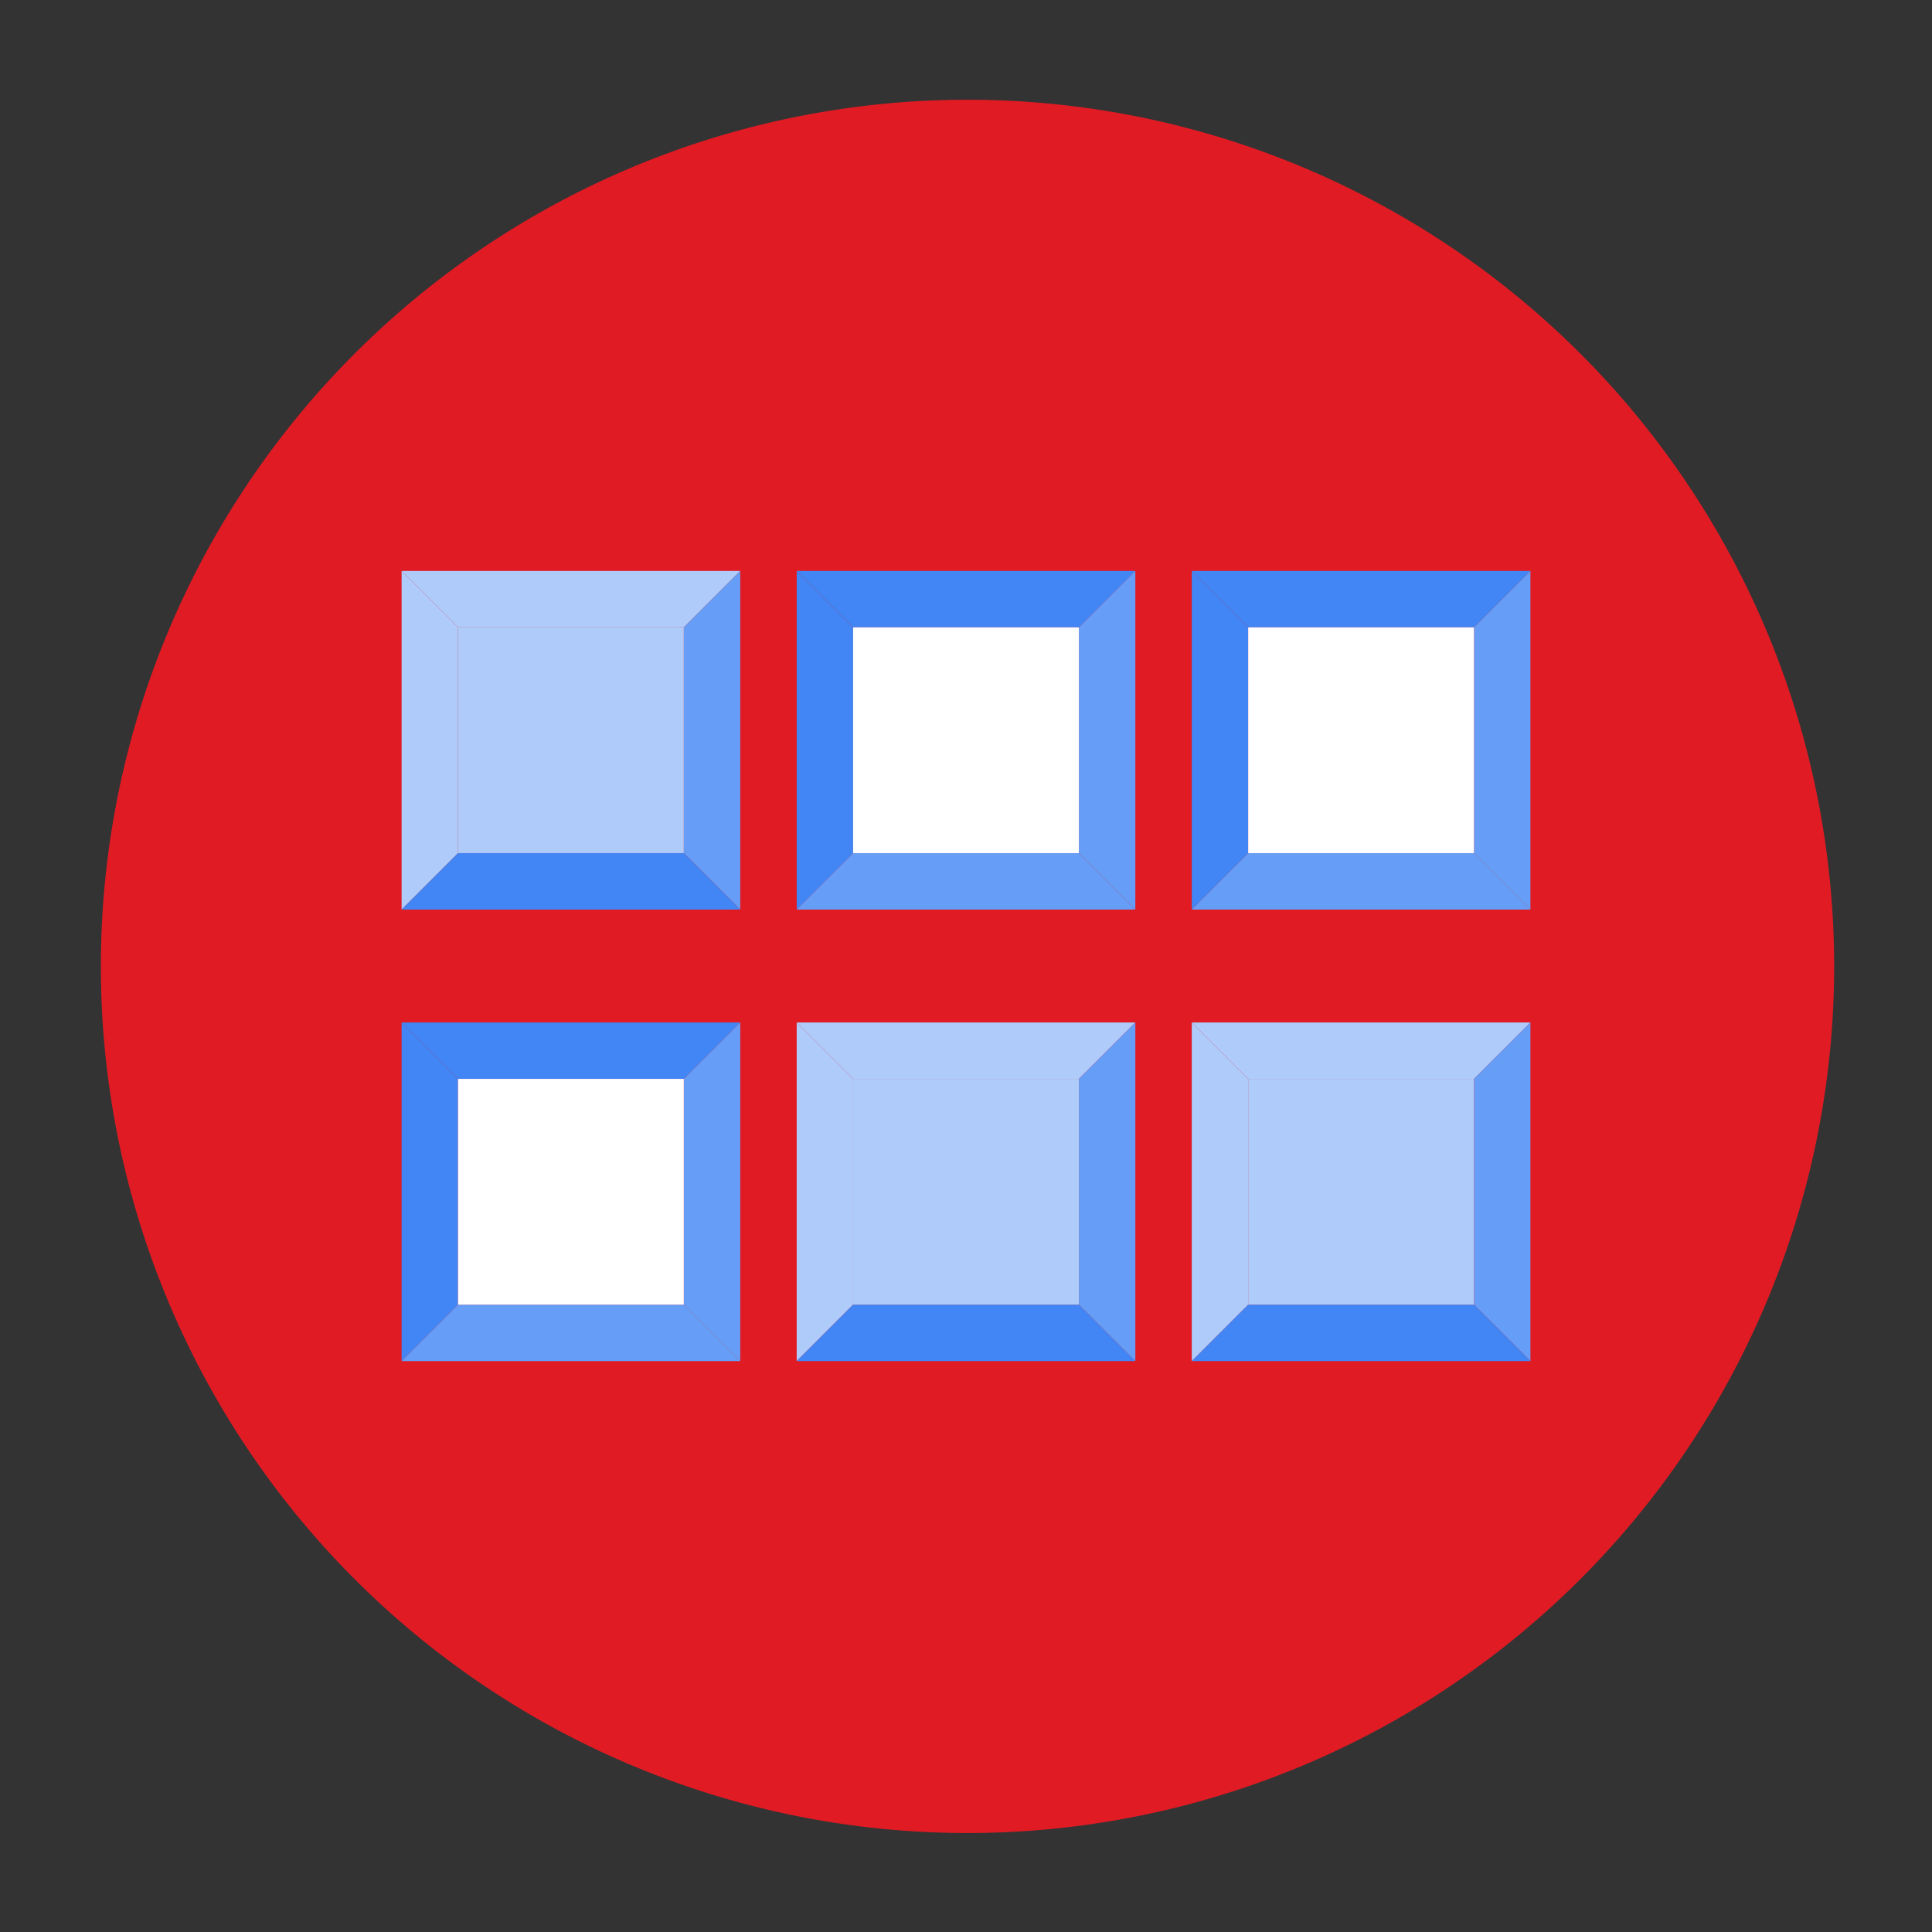 <?xml version="1.0" encoding="UTF-8" standalone="no"?>
<svg
   xmlns:dc="http://purl.org/dc/elements/1.1/"
   xmlns:cc="http://creativecommons.org/ns#"
   xmlns:rdf="http://www.w3.org/1999/02/22-rdf-syntax-ns#"
   xmlns:svg="http://www.w3.org/2000/svg"
   xmlns="http://www.w3.org/2000/svg"
   xmlns:sodipodi="http://sodipodi.sourceforge.net/DTD/sodipodi-0.dtd"
   xmlns:inkscape="http://www.inkscape.org/namespaces/inkscape"
   width="248.0px"
   height="248.0px"
   viewBox="0 0 248.0 248.0"
   version="1.1"
   id="SVGRoot"
   sodipodi:docname="datastore-color.svg"
   inkscape:version="1.0.2-2 (e86c870879, 2021-01-15)">
  <rect x="0" y="0" width="248.0" height="248.0" fill="#333333" stroke="none"/>
  <defs
     id="defs1402">
    <inkscape:path-effect
       effect="fillet_chamfer"
       id="path-effect2040"
       is_visible="true"
       lpeversion="1"
       satellites_param="F,0,0,1,0,0,0,1 @ F,0,0,1,0,6.076,0,1 @ F,0,0,1,0,6.145,0,1 @ F,0,0,1,0,0,0,1"
       unit="px"
       method="auto"
       mode="F"
       radius="0"
       chamfer_steps="1"
       flexible="false"
       use_knot_distance="true"
       apply_no_radius="true"
       apply_with_radius="true"
       only_selected="true"
       hide_knots="false" />
    <style
       id="style1979">.cls-1{fill:url(#GreenGradient);}.cls-2{fill:#fff;}</style>
    <linearGradient
       id="GreenGradient"
       x1="-522.53"
       y1="465.47"
       x2="-416.47"
       y2="571.53"
       gradientTransform="rotate(-90,-288.67,-93.778)"
       gradientUnits="userSpaceOnUse">
      <stop
         offset="0"
         stop-color="#1b660f"
         id="stop1981" />
      <stop
         offset="1"
         stop-color="#6cae3e"
         id="stop1983" />
    </linearGradient>
    <linearGradient
       id="BlueGradient"
       x1="-15.53"
       y1="90.53"
       x2="90.53"
       y2="-15.53"
       gradientUnits="userSpaceOnUse"
       gradientTransform="translate(284.59,-17.798)">
      <stop
         offset="0"
         stop-color="#2e27ad"
         id="stop4" />
      <stop
         offset="1"
         stop-color="#527fff"
         id="stop6" />
    </linearGradient>
    <linearGradient
       id="BlueGradient-0"
       x1="-135.73"
       y1="248.65"
       x2="14.27"
       y2="248.65"
       gradientTransform="matrix(1.21,-1.21,1.21,1.21,113.492,-339.315)"
       gradientUnits="userSpaceOnUse">
      <stop
         offset="0"
         stop-color="#2e27ad"
         id="stop4-9" />
      <stop
         offset="1"
         stop-color="#527fff"
         id="stop6-8" />
    </linearGradient>
    <linearGradient
       id="a"
       gradientTransform="matrix(10.949,0,0,-10.949,-716.333,1823.632)"
       gradientUnits="userSpaceOnUse"
       x1="62.57"
       x2="25.03"
       y1="150.13"
       y2="85.11">
      <stop
         offset="0"
         stop-color="#0052cc"
         id="stop2" />
      <stop
         offset=".92"
         stop-color="#2684ff"
         id="stop4-5" />
    </linearGradient>
  </defs>
  <sodipodi:namedview
     id="base"
     pagecolor="#101010"
     bordercolor="#666666"
     borderopacity="1.0"
     inkscape:pageopacity="0"
     inkscape:pageshadow="2"
     inkscape:zoom="1.4969945"
     inkscape:cx="124"
     inkscape:cy="124"
     inkscape:document-units="px"
     inkscape:current-layer="layer2"
     inkscape:document-rotation="0"
     showgrid="true"
     inkscape:window-width="1366"
     inkscape:window-height="705"
     inkscape:window-x="-8"
     inkscape:window-y="-8"
     inkscape:window-maximized="1"
     inkscape:snap-global="false"
     showguides="true">
    <inkscape:grid
       type="xygrid"
       id="grid1972" />
  </sodipodi:namedview>
  <g
     inkscape:groupmode="layer"
     id="layer3"
     inkscape:label="BG"
     style="display:inline" />
  <g
     inkscape:groupmode="layer"
     id="layer4"
     inkscape:label="Bounding Box"
     style="display:inline" />
  <g
     inkscape:groupmode="layer"
     id="layer2"
     inkscape:label="Top"
     style="display:inline">
    <path
       style="display:inline;fill:#e01b24;fill-opacity:1;stroke:none;stroke-width:3;stroke-linecap:round;stroke-linejoin:round;stroke-miterlimit:4;stroke-dasharray:none;stroke-opacity:1;paint-order:normal"
       id="path883"
       sodipodi:type="arc"
       sodipodi:cx="154.57903"
       sodipodi:cy="83.172447"
       sodipodi:rx="111.24604"
       sodipodi:ry="111.24604"
       sodipodi:start="5.9893981"
       sodipodi:end="5.9807042"
       sodipodi:open="true"
       sodipodi:arc-type="arc"
       d="M 261.059,50.958 A 111.246,111.246 0 0 1 187.025,189.582 111.246,111.246 0 0 1 48.24,115.85 111.246,111.246 0 0 1 121.671,-23.095 111.246,111.246 0 0 1 260.775,50.033"
       transform="rotate(16.684)" />
    <g
       id="g310"
       transform="translate(-2.921,-2.921)">
      <polygon
         class="cls-1"
         points="3,7.5 4.5,9 10.5,9 12,7.5 "
         id="polygon8"
         style="fill:#aecbfa;fill-opacity:1"
         transform="matrix(4.83,0,0,4.83,39.983,39.983)" />
      <polygon
         class="cls-2"
         points="12,16.5 12,7.5 10.5,9 10.5,15 "
         id="polygon10"
         style="fill:#669df6;fill-opacity:1"
         transform="matrix(4.83,0,0,4.83,39.983,39.983)" />
      <polygon
         class="cls-1"
         points="3,16.5 4.5,15 4.5,9 3,7.5 "
         id="polygon12"
         style="fill:#aecbfa;fill-opacity:1"
         transform="matrix(4.83,0,0,4.83,39.983,39.983)" />
      <polygon
         class="cls-3"
         points="12,16.5 10.5,15 4.5,15 3,16.5 "
         id="polygon14"
         style="fill:#4285f4;fill-opacity:1"
         transform="matrix(4.83,0,0,4.83,39.983,39.983)" />
      <rect
         class="cls-1"
         x="61.717"
         y="83.452"
         width="28.979"
         height="28.979"
         id="rect16"
         style="fill:#aecbfa;fill-opacity:1;stroke-width:4.83" />
      <polygon
         class="cls-3"
         points="13.5,7.5 15,9 21,9 22.5,7.5 "
         id="polygon18"
         style="fill:#4285f4;fill-opacity:1"
         transform="matrix(4.83,0,0,4.83,39.983,39.983)" />
      <polygon
         class="cls-2"
         points="22.5,16.5 22.5,7.5 21,9 21,15 "
         id="polygon20"
         style="fill:#669df6;fill-opacity:1"
         transform="matrix(4.83,0,0,4.83,39.983,39.983)" />
      <polygon
         class="cls-3"
         points="13.5,16.5 15,15 15,9 13.5,7.5 "
         id="polygon22"
         style="fill:#4285f4;fill-opacity:1"
         transform="matrix(4.83,0,0,4.83,39.983,39.983)" />
      <polygon
         class="cls-2"
         points="22.5,16.5 21,15 15,15 13.5,16.5 "
         id="polygon24"
         style="fill:#669df6;fill-opacity:1"
         transform="matrix(4.83,0,0,4.83,39.983,39.983)" />
      <rect
         class="cls-4"
         x="112.431"
         y="83.452"
         width="28.979"
         height="28.979"
         id="rect26"
         style="fill:#ffffff;stroke-width:4.83" />
      <polygon
         class="cls-3"
         points="24,7.5 25.5,9 31.5,9 33,7.5 "
         id="polygon28"
         style="fill:#4285f4;fill-opacity:1"
         transform="matrix(4.83,0,0,4.83,39.983,39.983)" />
      <polygon
         class="cls-2"
         points="33,16.5 33,7.5 31.5,9 31.5,15 "
         id="polygon30"
         style="fill:#669df6;fill-opacity:1"
         transform="matrix(4.83,0,0,4.83,39.983,39.983)" />
      <polygon
         class="cls-3"
         points="24,16.5 25.5,15 25.5,9 24,7.5 "
         id="polygon32"
         style="fill:#4285f4;fill-opacity:1"
         transform="matrix(4.83,0,0,4.83,39.983,39.983)" />
      <polygon
         class="cls-2"
         points="33,16.5 31.5,15 25.5,15 24,16.5 "
         id="polygon34"
         style="fill:#669df6;fill-opacity:1"
         transform="matrix(4.83,0,0,4.83,39.983,39.983)" />
      <rect
         class="cls-4"
         x="163.145"
         y="83.452"
         width="28.979"
         height="28.979"
         id="rect36"
         style="fill:#ffffff;stroke-width:4.83" />
      <polygon
         class="cls-3"
         points="3,19.5 4.5,21 10.5,21 12,19.5 "
         id="polygon38"
         style="fill:#4285f4;fill-opacity:1"
         transform="matrix(4.83,0,0,4.83,39.983,39.983)" />
      <polygon
         class="cls-2"
         points="12,28.5 12,19.5 10.5,21 10.5,27 "
         id="polygon40"
         style="fill:#669df6;fill-opacity:1"
         transform="matrix(4.83,0,0,4.83,39.983,39.983)" />
      <polygon
         class="cls-3"
         points="3,28.5 4.5,27 4.5,21 3,19.5 "
         id="polygon42"
         style="fill:#4285f4;fill-opacity:1"
         transform="matrix(4.83,0,0,4.83,39.983,39.983)" />
      <polygon
         class="cls-2"
         points="12,28.5 10.5,27 4.5,27 3,28.5 "
         id="polygon44"
         style="fill:#669df6;fill-opacity:1"
         transform="matrix(4.83,0,0,4.83,39.983,39.983)" />
      <rect
         class="cls-4"
         x="61.717"
         y="141.411"
         width="28.979"
         height="28.979"
         id="rect46"
         style="fill:#ffffff;stroke-width:4.83" />
      <polygon
         class="cls-1"
         points="13.5,19.5 15,21 21,21 22.5,19.5 "
         id="polygon48"
         style="fill:#aecbfa;fill-opacity:1"
         transform="matrix(4.83,0,0,4.83,39.983,39.983)" />
      <polygon
         class="cls-2"
         points="22.5,28.5 22.5,19.5 21,21 21,27 "
         id="polygon50"
         style="fill:#669df6;fill-opacity:1"
         transform="matrix(4.83,0,0,4.83,39.983,39.983)" />
      <polygon
         class="cls-1"
         points="13.5,28.5 15,27 15,21 13.5,19.5 "
         id="polygon52"
         style="fill:#aecbfa;fill-opacity:1"
         transform="matrix(4.83,0,0,4.83,39.983,39.983)" />
      <polygon
         class="cls-3"
         points="22.5,28.5 21,27 15,27 13.5,28.5 "
         id="polygon54"
         style="fill:#4285f4;fill-opacity:1"
         transform="matrix(4.83,0,0,4.83,39.983,39.983)" />
      <rect
         class="cls-1"
         x="112.431"
         y="141.411"
         width="28.979"
         height="28.979"
         id="rect56"
         style="fill:#aecbfa;fill-opacity:1;stroke-width:4.83" />
      <polygon
         class="cls-1"
         points="24,19.5 25.5,21 31.5,21 33,19.5 "
         id="polygon58"
         style="fill:#aecbfa;fill-opacity:1"
         transform="matrix(4.83,0,0,4.83,39.983,39.983)" />
      <polygon
         class="cls-2"
         points="33,28.5 33,19.5 31.5,21 31.5,27 "
         id="polygon60"
         style="fill:#669df6;fill-opacity:1"
         transform="matrix(4.83,0,0,4.83,39.983,39.983)" />
      <polygon
         class="cls-1"
         points="24,28.5 25.5,27 25.5,21 24,19.5 "
         id="polygon62"
         style="fill:#aecbfa;fill-opacity:1"
         transform="matrix(4.83,0,0,4.83,39.983,39.983)" />
      <polygon
         class="cls-3"
         points="33,28.5 31.5,27 25.5,27 24,28.5 "
         id="polygon64"
         style="fill:#4285f4;fill-opacity:1"
         transform="matrix(4.83,0,0,4.83,39.983,39.983)" />
      <rect
         class="cls-1"
         x="163.145"
         y="141.411"
         width="28.979"
         height="28.979"
         id="rect66"
         style="fill:#aecbfa;fill-opacity:1;stroke-width:4.83" />
    </g>
  </g>
</svg>
